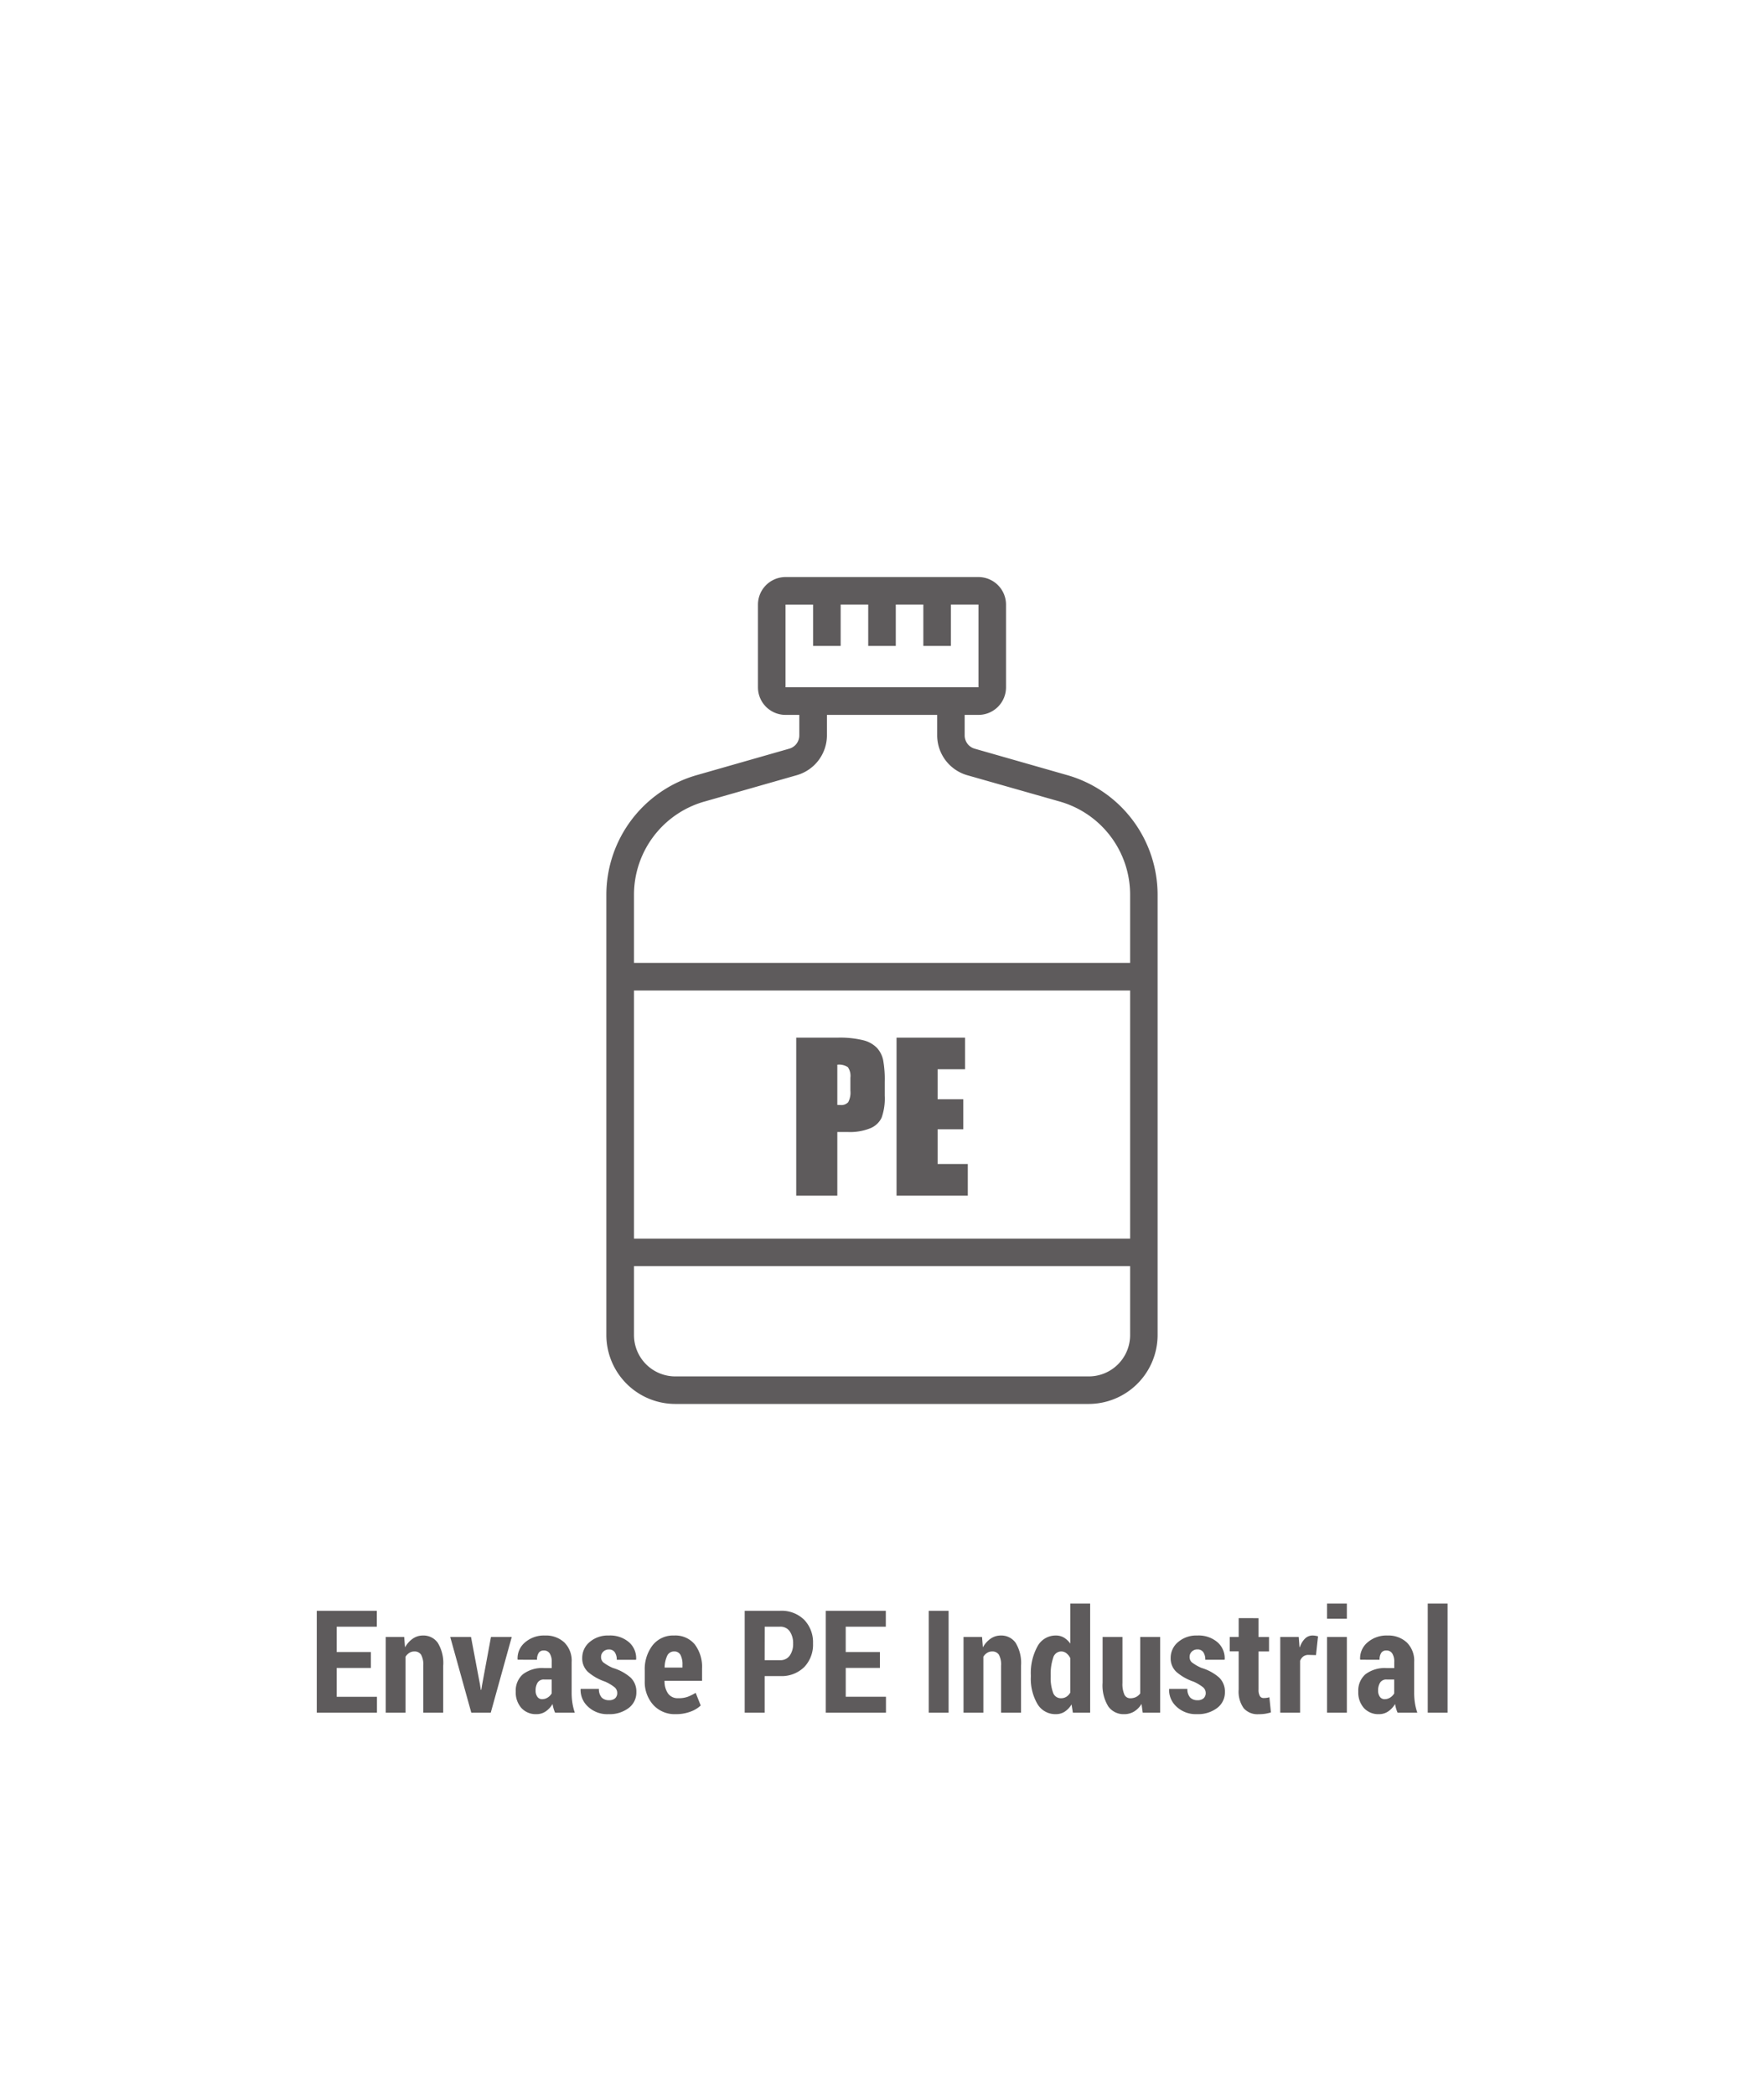 <svg xmlns="http://www.w3.org/2000/svg" xmlns:xlink="http://www.w3.org/1999/xlink" width="160" height="190" viewBox="0 0 160 190"><defs><filter id="a" x="-29" y="-12" width="218" height="245" filterUnits="userSpaceOnUse"><feOffset dy="15" input="SourceAlpha"/><feGaussianBlur stdDeviation="15" result="b"/><feFlood flood-color="#010101" flood-opacity="0.129"/><feComposite operator="in" in2="b"/><feComposite in="SourceGraphic"/></filter><clipPath id="d"><rect width="160" height="190"/></clipPath></defs><g id="c" clip-path="url(#d)"><rect width="160" height="190" fill="#fff"/><g transform="translate(-3112 -12.66)"><g transform="matrix(1, 0, 0, 1, 3112, 12.66)" filter="url(#a)"><rect width="128" height="155" rx="14" transform="translate(16 18)" fill="none" opacity="0.93"/></g><path d="M-46.36-4.056h-3.1v2.615h3.65V0h-5.459V-9.242h5.446V-7.8h-3.637v2.3h3.1Zm3.021-2.812.076.946a2.289,2.289,0,0,1,.7-.79A1.6,1.6,0,0,1-41.644-7a1.591,1.591,0,0,1,1.349.66A3.5,3.5,0,0,1-39.8-4.259V0h-1.809V-4.264a1.842,1.842,0,0,0-.2-1,.7.7,0,0,0-.619-.289.822.822,0,0,0-.444.127,1.083,1.083,0,0,0-.343.349V0h-1.8V-6.868ZM-36.47-2.59l.083.521h.038l.089-.521.793-4.278h1.885L-35.487,0h-1.765l-1.911-6.868h1.885ZM-29.653,0a3.082,3.082,0,0,1-.136-.375,3.057,3.057,0,0,1-.092-.413,2.147,2.147,0,0,1-.619.67,1.46,1.46,0,0,1-.847.251,1.756,1.756,0,0,1-1.362-.559,2.124,2.124,0,0,1-.511-1.492,1.955,1.955,0,0,1,.651-1.568,2.9,2.9,0,0,1,1.933-.559h.679V-4.6a1.381,1.381,0,0,0-.181-.771.61.61,0,0,0-.543-.27.523.523,0,0,0-.457.216,1.085,1.085,0,0,0-.152.628l-1.746-.006-.019-.038a1.883,1.883,0,0,1,.663-1.523A2.626,2.626,0,0,1-30.561-7a2.451,2.451,0,0,1,1.742.625,2.317,2.317,0,0,1,.67,1.781v2.78a6.017,6.017,0,0,0,.07.946A5.153,5.153,0,0,0-27.863,0Zm-1.174-1.225a.929.929,0,0,0,.5-.146,1.084,1.084,0,0,0,.365-.375V-3.009h-.679a.657.657,0,0,0-.6.286A1.312,1.312,0,0,0-31.418-2a.919.919,0,0,0,.159.559A.507.507,0,0,0-30.827-1.225Zm6.811-.571a.667.667,0,0,0-.229-.5,3.847,3.847,0,0,0-.876-.524A4.619,4.619,0,0,1-26.673-3.7a1.667,1.667,0,0,1-.517-1.27A1.854,1.854,0,0,1-26.527-6.4,2.533,2.533,0,0,1-24.772-7a2.626,2.626,0,0,1,1.822.609A1.922,1.922,0,0,1-22.3-4.831l-.019.038h-1.739a1.176,1.176,0,0,0-.178-.686.621.621,0,0,0-.546-.254.685.685,0,0,0-.5.2.638.638,0,0,0-.2.476.638.638,0,0,0,.2.492,4.091,4.091,0,0,0,.882.511,4.278,4.278,0,0,1,1.6.873,1.76,1.76,0,0,1,.521,1.323,1.756,1.756,0,0,1-.7,1.435A2.849,2.849,0,0,1-24.8.133a2.539,2.539,0,0,1-1.879-.692,2.043,2.043,0,0,1-.66-1.562l.013-.038h1.65a1.12,1.12,0,0,0,.254.787.9.9,0,0,0,.667.241.781.781,0,0,0,.552-.178A.636.636,0,0,0-24.016-1.8ZM-18.7.133a2.623,2.623,0,0,1-2.057-.851,3.1,3.1,0,0,1-.762-2.146v-.965a3.545,3.545,0,0,1,.708-2.279A2.365,2.365,0,0,1-18.849-7a2.276,2.276,0,0,1,1.866.806,3.366,3.366,0,0,1,.66,2.2v1.1h-3.4v.025a1.9,1.9,0,0,0,.308,1.117,1.061,1.061,0,0,0,.93.438,2.482,2.482,0,0,0,.825-.114A4.341,4.341,0,0,0-16.9-1.8l.457,1.149a2.723,2.723,0,0,1-.949.565A3.694,3.694,0,0,1-18.7.133Zm-.152-5.687a.67.67,0,0,0-.635.4,2.564,2.564,0,0,0-.229,1.065h1.619v-.255a1.831,1.831,0,0,0-.178-.889A.612.612,0,0,0-18.849-5.554Zm8.208,2.234V0h-1.809V-9.242h3.212a2.914,2.914,0,0,1,2.184.818,2.935,2.935,0,0,1,.8,2.143,2.926,2.926,0,0,1-.8,2.146,2.922,2.922,0,0,1-2.18.815Zm0-1.441h1.4a1.017,1.017,0,0,0,.882-.426,1.814,1.814,0,0,0,.3-1.081,1.884,1.884,0,0,0-.3-1.1A1.008,1.008,0,0,0-9.239-7.8h-1.4Zm10.455.7h-3.1v2.615H.359V0H-5.1V-9.242H.346V-7.8H-3.291v2.3h3.1ZM6.04,0h-1.8V-9.242h1.8ZM9.074-6.868l.076.946a2.289,2.289,0,0,1,.7-.79A1.6,1.6,0,0,1,10.769-7a1.591,1.591,0,0,1,1.349.66,3.5,3.5,0,0,1,.492,2.076V0H10.8V-4.264a1.842,1.842,0,0,0-.2-1,.7.7,0,0,0-.619-.289.822.822,0,0,0-.444.127,1.083,1.083,0,0,0-.343.349V0h-1.8V-6.868ZM13.5-3.4A5.013,5.013,0,0,1,14.095-6,1.867,1.867,0,0,1,15.777-7a1.4,1.4,0,0,1,.724.19,1.9,1.9,0,0,1,.578.546V-9.9h1.8V0H17.313l-.121-.749a2.019,2.019,0,0,1-.619.657,1.458,1.458,0,0,1-.8.225A1.882,1.882,0,0,1,14.092-.8,4.531,4.531,0,0,1,13.5-3.263Zm1.8.134a3.889,3.889,0,0,0,.213,1.439.737.737,0,0,0,.72.516.9.9,0,0,0,.489-.131,1.078,1.078,0,0,0,.355-.379V-4.949a1.272,1.272,0,0,0-.355-.446.766.766,0,0,0-.476-.159.764.764,0,0,0-.724.592A4.553,4.553,0,0,0,15.3-3.4ZM23.54-.793a2.027,2.027,0,0,1-.676.689,1.712,1.712,0,0,1-.9.238,1.691,1.691,0,0,1-1.438-.7,3.621,3.621,0,0,1-.517-2.155V-6.868h1.8V-2.7a2.361,2.361,0,0,0,.178,1.061.567.567,0,0,0,.527.33,1.169,1.169,0,0,0,.524-.111,1.05,1.05,0,0,0,.384-.327V-6.868h1.809V0H23.648Zm5.821-1a.667.667,0,0,0-.229-.5,3.847,3.847,0,0,0-.876-.524A4.619,4.619,0,0,1,26.7-3.7a1.667,1.667,0,0,1-.517-1.27A1.854,1.854,0,0,1,26.851-6.4,2.533,2.533,0,0,1,28.606-7a2.626,2.626,0,0,1,1.822.609,1.922,1.922,0,0,1,.654,1.555l-.019.038H29.323a1.176,1.176,0,0,0-.178-.686.621.621,0,0,0-.546-.254.685.685,0,0,0-.5.2.638.638,0,0,0-.2.476.638.638,0,0,0,.2.492,4.091,4.091,0,0,0,.882.511,4.278,4.278,0,0,1,1.6.873,1.76,1.76,0,0,1,.521,1.323,1.756,1.756,0,0,1-.7,1.435,2.849,2.849,0,0,1-1.834.559A2.539,2.539,0,0,1,26.7-.559a2.043,2.043,0,0,1-.66-1.562l.013-.038H27.7a1.12,1.12,0,0,0,.254.787.9.9,0,0,0,.667.241.781.781,0,0,0,.552-.178A.636.636,0,0,0,29.361-1.8Zm4.792-6.779v1.708h.952v1.308h-.952v3.447a1.122,1.122,0,0,0,.121.6.377.377,0,0,0,.33.181,2.076,2.076,0,0,0,.279-.016,2.043,2.043,0,0,0,.254-.054l.14,1.371A3.6,3.6,0,0,1,34.731.1a4.109,4.109,0,0,1-.59.038A1.656,1.656,0,0,1,32.811-.4a2.589,2.589,0,0,1-.46-1.7V-5.561h-.812V-6.868h.813V-8.576Zm5.211,3.352-.679-.019a.769.769,0,0,0-.473.14.887.887,0,0,0-.289.394V0h-1.8V-6.868H37.8l.07.92.032.013a1.873,1.873,0,0,1,.46-.778A.965.965,0,0,1,39.054-7a1.6,1.6,0,0,1,.257.022,1.746,1.746,0,0,1,.238.054ZM42.164,0h-1.8V-6.868h1.8Zm0-8.525h-1.8V-9.9h1.8ZM46.766,0a3.082,3.082,0,0,1-.136-.375,3.057,3.057,0,0,1-.092-.413,2.147,2.147,0,0,1-.619.67,1.46,1.46,0,0,1-.847.251A1.756,1.756,0,0,1,43.71-.425,2.124,2.124,0,0,1,43.2-1.917a1.955,1.955,0,0,1,.651-1.568,2.9,2.9,0,0,1,1.933-.559h.679V-4.6a1.381,1.381,0,0,0-.181-.771.61.61,0,0,0-.543-.27.523.523,0,0,0-.457.216,1.085,1.085,0,0,0-.152.628l-1.746-.006-.019-.038a1.883,1.883,0,0,1,.663-1.523A2.626,2.626,0,0,1,45.859-7,2.451,2.451,0,0,1,47.6-6.37a2.317,2.317,0,0,1,.67,1.781v2.78a6.016,6.016,0,0,0,.07.946A5.153,5.153,0,0,0,48.556,0ZM45.592-1.225a.929.929,0,0,0,.5-.146,1.084,1.084,0,0,0,.365-.375V-3.009h-.679a.657.657,0,0,0-.6.286A1.312,1.312,0,0,0,45-2a.919.919,0,0,0,.159.559A.507.507,0,0,0,45.592-1.225ZM51.3,0H49.5V-9.9h1.8Z" transform="translate(3192 168)" fill="#5e5b5c"/><g transform="translate(3109.257 25.647)"><path d="M99.584,57.329l-8.434-2.41a1.25,1.25,0,0,1-.908-1.2V51.853h1.25a2.5,2.5,0,0,0,2.5-2.5v-7.5a2.5,2.5,0,0,0-2.5-2.5h-17.5a2.5,2.5,0,0,0-2.5,2.5v7.5a2.5,2.5,0,0,0,2.5,2.5h1.25v1.864a1.25,1.25,0,0,1-.906,1.2L65.9,57.329a11.3,11.3,0,0,0-8.159,10.816V108.1a6.258,6.258,0,0,0,6.25,6.25h37.5a6.258,6.258,0,0,0,6.25-6.25V68.146A11.3,11.3,0,0,0,99.584,57.329ZM73.993,41.853h2.5V45.6h2.5v-3.75h2.5V45.6h2.5v-3.75h2.5V45.6h2.5v-3.75h2.5v7.5h-17.5Zm-7.4,17.875,8.436-2.41a3.767,3.767,0,0,0,2.719-3.6V51.853h10v1.864a3.768,3.768,0,0,0,2.72,3.606l8.435,2.4a8.786,8.786,0,0,1,6.345,8.418v6.207h-45V68.146A8.786,8.786,0,0,1,66.588,59.728Zm38.655,17.125v22.5h-45v-22.5Zm-3.75,35h-37.5a3.75,3.75,0,0,1-3.75-3.75v-6.25h45v6.25A3.75,3.75,0,0,1,101.493,111.853Z" transform="translate(0 0)" fill="#5e5b5c"/><path d="M107.512,160.1h3.753a8.819,8.819,0,0,1,2.341.239,2.617,2.617,0,0,1,1.23.691,2.369,2.369,0,0,1,.558,1.093,9.8,9.8,0,0,1,.146,1.987v1.248a5.2,5.2,0,0,1-.283,2,1.938,1.938,0,0,1-1.04.965,4.913,4.913,0,0,1-1.978.337h-1v5.771h-3.727Zm3.727,2.452V166.2q.159.009.274.009a.861.861,0,0,0,.712-.252,1.854,1.854,0,0,0,.2-1.049v-1.177a1.383,1.383,0,0,0-.23-.956A1.446,1.446,0,0,0,111.239,162.555Z" transform="translate(-32.549 -78.972)" fill="#5e5b5c"/><path d="M133.812,160.1h6.214v2.868h-2.487v2.717h2.328v2.726h-2.328v3.151h2.735v2.868h-6.462Z" transform="translate(-49.75 -78.972)" fill="#5e5b5c"/></g></g></g></svg>